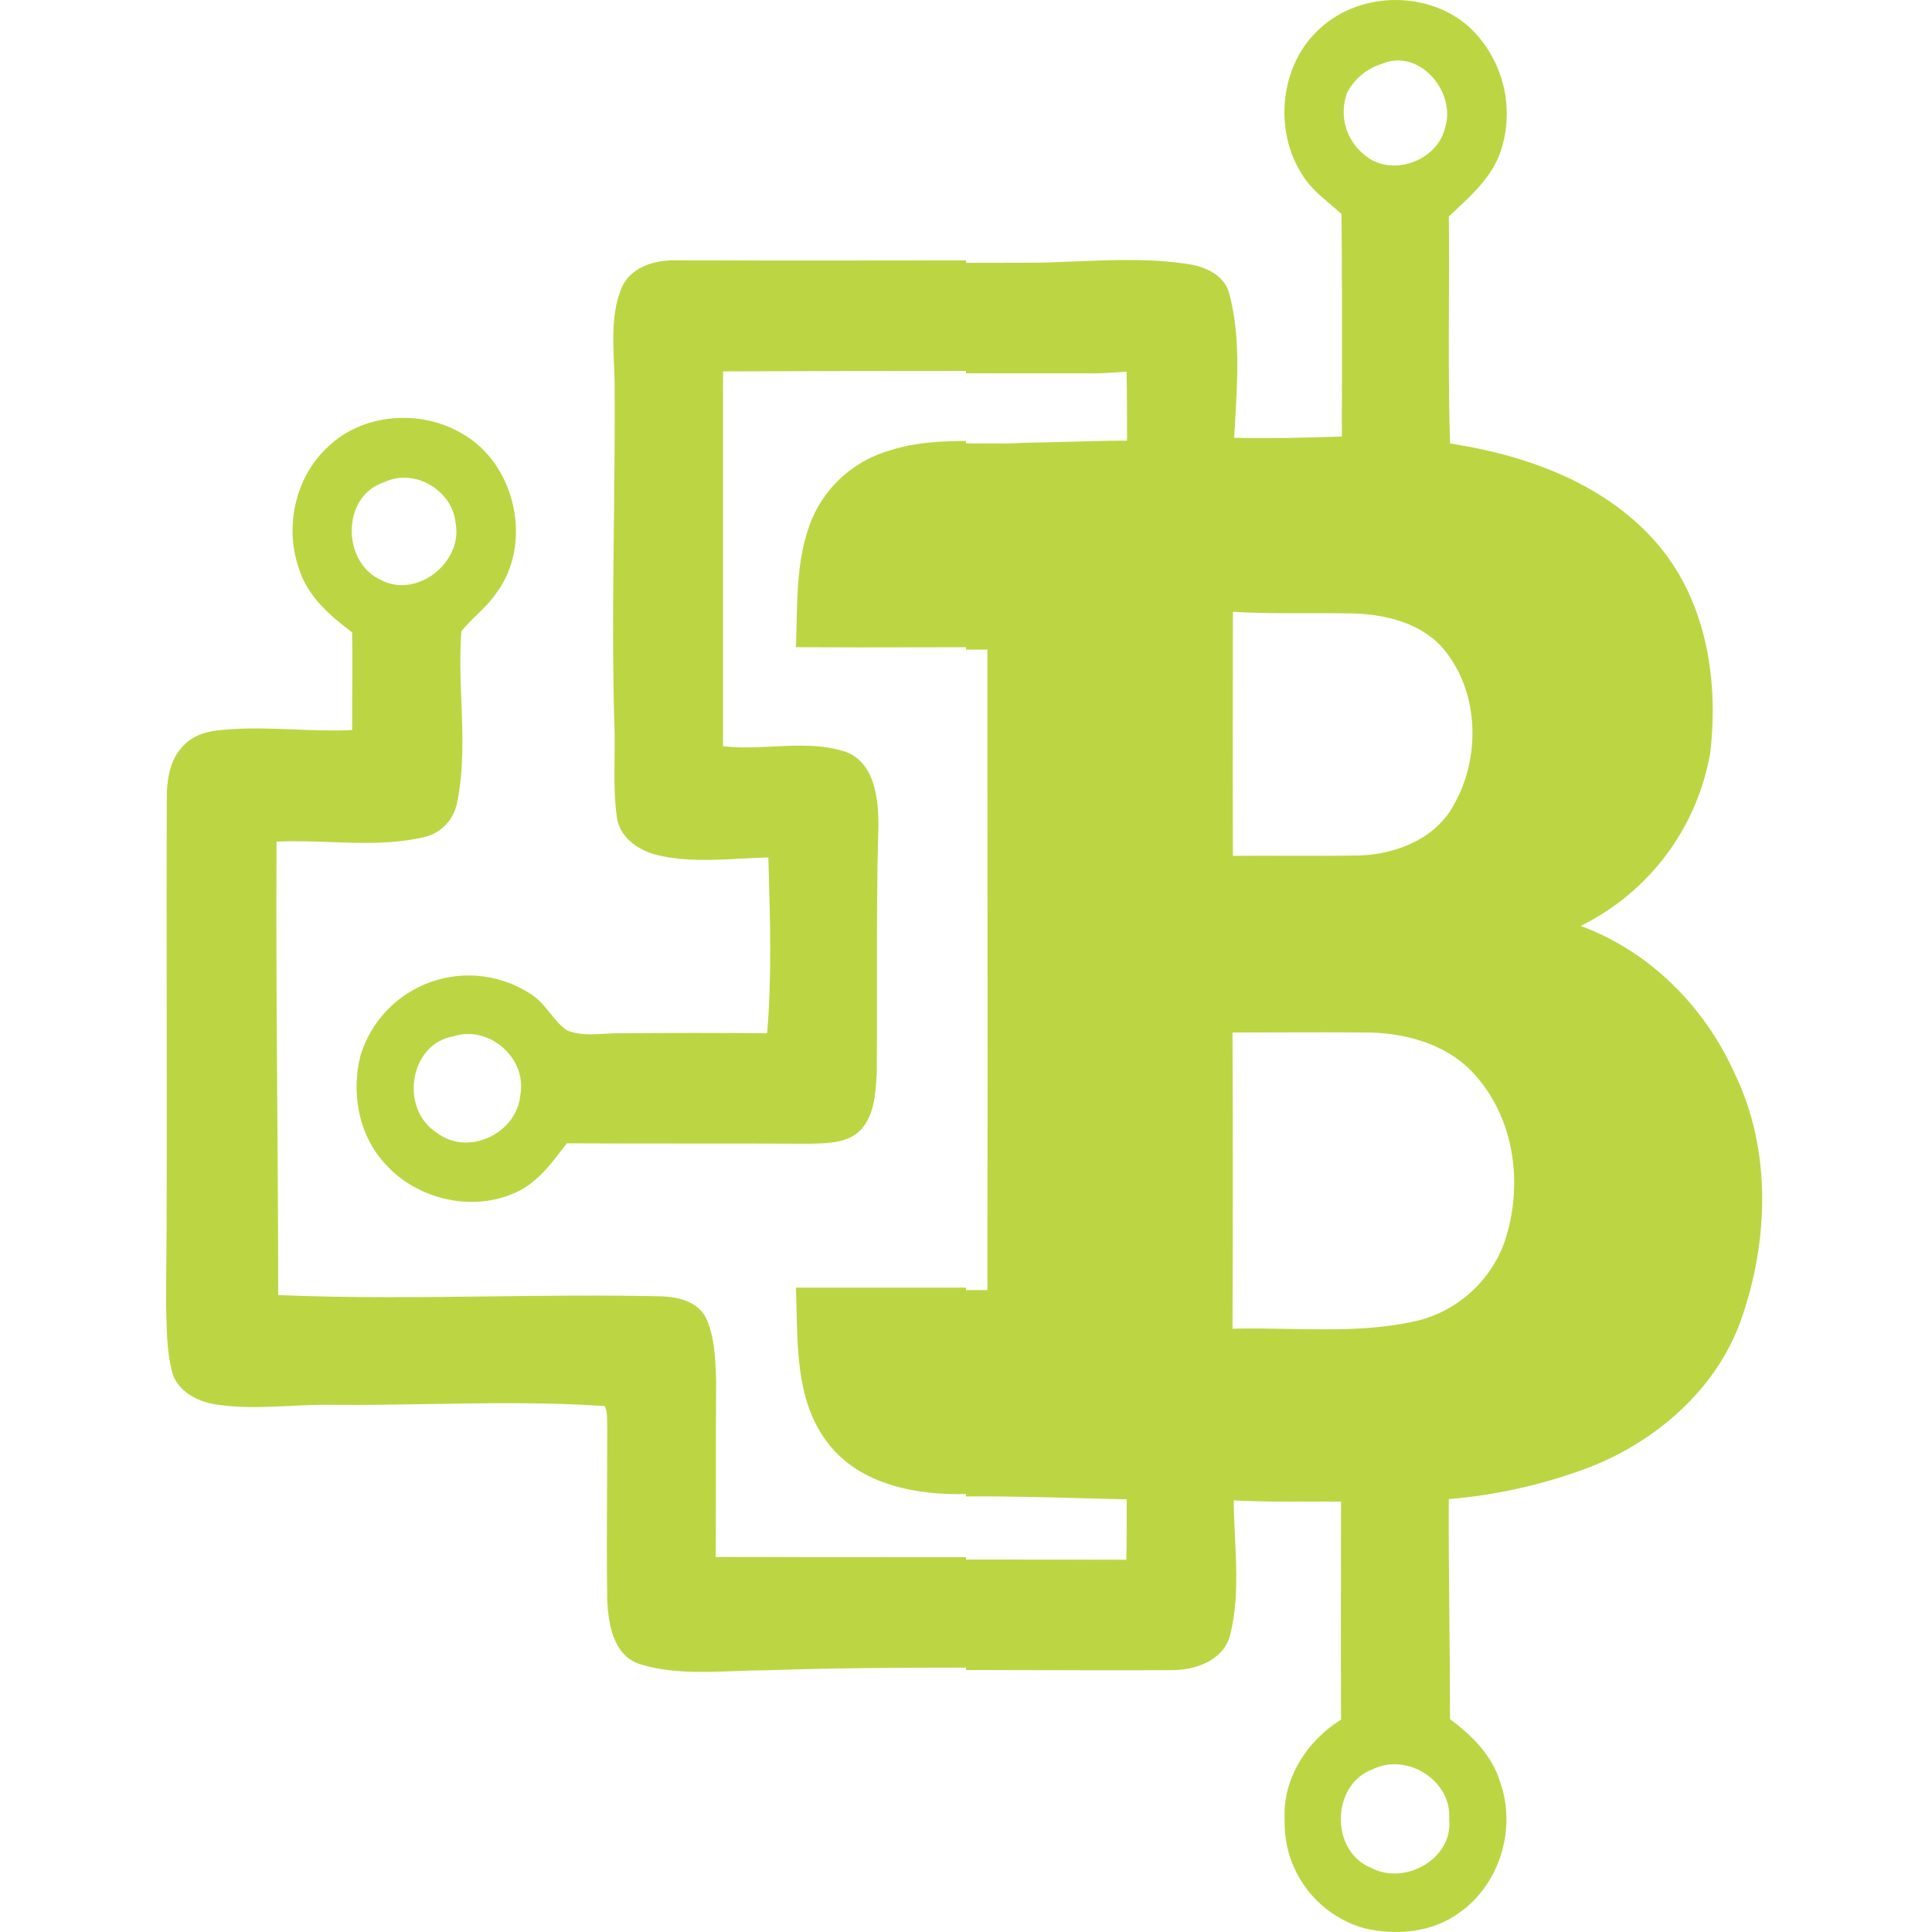 <svg width="512" height="512" viewBox="0 0 512 512" fill="none" xmlns="http://www.w3.org/2000/svg">
<g clip-path="url(#clip0_2_796)">
<path fill-rule="evenodd" clip-rule="evenodd" d="M389.551 7.34C378.784 -2.527 360.666 -2.406 349.899 7.462C339.254 16.857 337.379 34.293 345.08 46.277C347.058 49.519 349.894 51.906 352.719 54.283C353.662 55.077 354.603 55.869 355.512 56.692C355.672 71.416 355.652 86.2 355.632 100.954C355.625 105.868 355.618 110.779 355.618 115.684C346.071 116.019 336.616 116.232 327.069 116.019C327.151 114.455 327.244 112.883 327.336 111.305C327.986 100.265 328.653 88.932 325.864 78.194C324.766 73.016 319.489 70.626 314.777 69.971C304.986 68.467 295.138 68.868 285.311 69.269C280.811 69.453 276.315 69.636 271.831 69.636C266.556 69.636 261.279 69.639 256 69.644V98.938C266.537 98.933 277.069 98.933 287.585 98.933C290.54 99.03 293.42 98.84 296.29 98.651C297.049 98.602 297.807 98.552 298.565 98.507C298.672 104.598 298.672 110.689 298.672 116.78C293.616 116.78 288.561 116.923 283.505 117.066C279.669 117.174 275.834 117.282 271.999 117.328C268.163 117.575 264.283 117.547 260.398 117.519C258.932 117.509 257.465 117.498 256 117.503V172.151C257.891 172.149 259.783 172.147 261.674 172.147C261.674 191.004 261.686 209.86 261.698 228.717C261.721 266.432 261.745 304.149 261.674 341.874H256V396.573C256.036 396.573 256.072 396.572 256.107 396.571C266.792 396.49 277.467 396.782 288.147 397.075C291.629 397.17 295.112 397.265 298.596 397.347C298.596 402.601 298.596 407.976 298.489 413.352C284.328 413.31 270.167 413.301 256 413.299V442.567C262.125 442.571 268.249 442.589 274.37 442.608C286.344 442.644 298.309 442.68 310.263 442.604C316.622 442.68 324.095 440.152 325.956 433.467C328.136 424.861 327.71 416.026 327.285 407.214C327.13 404.004 326.976 400.798 326.947 397.606C333.279 397.974 339.665 397.951 346.033 397.928C349.159 397.917 352.281 397.906 355.39 397.941C355.39 404.329 355.378 410.728 355.366 417.136C355.342 429.974 355.318 442.844 355.39 455.715C346.392 461.318 339.803 471.399 340.459 482.256C340.257 488.69 342.209 495.008 346.007 500.21C349.805 505.411 355.232 509.2 361.429 510.975C369.908 513.016 379.547 512.178 386.684 506.925C397.451 499.463 401.95 484.556 397.558 472.282C395.469 465.262 390.085 459.887 384.275 455.608C384.275 446.962 384.187 438.314 384.099 429.655C383.989 418.885 383.88 408.1 383.939 397.287C396.761 396.211 409.369 393.346 421.395 388.774C438.964 381.876 454.672 368.278 461.26 350.188C468.764 329.128 469.602 304.688 459.613 284.298C451.698 266.695 437.103 252.062 418.879 245.377C427.834 240.975 435.618 234.517 441.591 226.531C447.563 218.545 451.555 209.259 453.238 199.435C455.541 179.7 452.034 158.214 438.201 142.972C424.369 127.729 404.116 120.572 384.29 117.526C383.877 105.185 383.926 92.838 383.975 80.492C384.006 72.776 384.036 65.06 383.954 57.347C384.419 56.913 384.887 56.478 385.358 56.043C390.229 51.529 395.264 46.862 397.573 40.46C399.549 34.752 399.844 28.597 398.422 22.726C397 16.856 393.922 11.516 389.551 7.34ZM360.93 19.749C362.533 18.441 364.383 17.468 366.37 16.888V16.857C376.253 12.791 385.952 24.425 382.963 33.821C380.95 42.698 368.643 47.145 361.612 41.054C359.187 39.138 357.436 36.501 356.613 33.525C355.79 30.548 355.939 27.388 357.037 24.501C358.003 22.673 359.327 21.057 360.93 19.749ZM326.71 183.704C326.722 176.518 326.734 169.329 326.734 162.128C333.407 162.534 340.087 162.518 346.758 162.502C350.834 162.493 354.907 162.483 358.974 162.569C367.087 162.889 375.765 164.975 381.59 170.899C391.915 182.076 392.678 200.06 385.434 213.003C380.706 222.139 370.168 226.373 360.285 226.708C353.915 226.83 347.526 226.812 341.13 226.795C336.333 226.782 331.532 226.769 326.734 226.814C326.662 212.413 326.686 198.065 326.71 183.704ZM326.627 352.122C326.739 326.001 326.739 299.835 326.627 273.624C330.732 273.624 334.825 273.612 338.911 273.6C347.058 273.576 355.174 273.553 363.29 273.624C373.721 273.959 384.595 277.248 391.412 285.471C401.615 297.303 403.597 314.525 398.763 328.991C396.82 334.495 393.449 339.384 388.992 343.159C384.536 346.935 379.155 349.46 373.401 350.477C362.819 352.58 352.131 352.377 341.448 352.174C336.503 352.081 331.559 351.987 326.627 352.122ZM363.29 494.956C352.431 490.57 352.751 472.815 363.839 468.856C372.852 464.394 384.824 471.901 384.046 482.134C385.144 492.657 372.196 499.783 363.29 494.956Z" fill="#BCD643"/>
<path fill-rule="evenodd" clip-rule="evenodd" d="M256 441.935V412.667C252.041 412.667 248.082 412.667 244.122 412.667C225.991 412.667 207.846 412.667 189.675 412.613C189.728 404.824 189.728 397.013 189.728 389.201C189.728 381.389 189.728 373.578 189.782 365.789C189.773 365.548 189.764 365.308 189.755 365.066C189.554 359.692 189.343 354.055 187.037 349.13C184.841 344.957 179.899 343.754 175.507 343.541C160.406 343.196 145.305 343.375 130.205 343.554C111.375 343.777 92.547 344.001 73.724 343.206C73.724 326.114 73.601 309.002 73.479 291.888C73.315 268.932 73.15 245.972 73.281 223.046C78.052 222.805 82.825 222.979 87.588 223.153C95.751 223.451 103.885 223.748 111.927 221.949C114.173 221.528 116.242 220.448 117.872 218.848C119.501 217.248 120.617 215.2 121.077 212.965C122.965 204.028 122.617 194.963 122.269 185.913C122.03 179.68 121.791 173.455 122.282 167.283C123.511 165.732 124.949 164.331 126.39 162.927C128.204 161.159 130.022 159.388 131.433 157.309C141.422 144.152 136.694 122.879 122.419 114.885C111.561 108.413 96.219 109.509 87.068 118.28C78.177 126.29 75.325 139.766 79.275 150.837C81.578 158.161 87.51 163.202 93.321 167.587C93.402 173.37 93.375 179.091 93.348 184.829C93.335 187.703 93.321 190.582 93.321 193.474C88.201 193.723 83.094 193.519 78.002 193.315C71.901 193.071 65.822 192.828 59.769 193.367C55.819 193.581 51.656 194.464 48.789 197.418C45.312 200.783 44.442 205.534 44.214 209.92C44.123 229.202 44.151 248.482 44.178 267.753C44.216 293.742 44.254 319.715 44 345.658C44.033 346.628 44.058 347.604 44.083 348.584C44.206 353.467 44.331 358.444 45.525 363.2C46.623 368.453 52.113 371.423 57.161 372.184C63.698 373.216 70.321 372.898 76.948 372.581C80.788 372.397 84.629 372.213 88.456 372.291C96.996 372.372 105.552 372.229 114.108 372.085C129.525 371.827 144.942 371.568 160.272 372.626C160.911 374.038 160.907 375.599 160.902 377.113C160.901 377.657 160.899 378.194 160.927 378.717C160.927 383.802 160.902 388.888 160.877 393.969C160.826 404.117 160.775 414.247 160.927 424.323C161.248 430.46 162.575 438.47 169.163 440.876C177.381 443.519 186.021 443.187 194.558 442.859C197.381 442.75 200.192 442.642 202.974 442.642C220.657 442.04 238.336 441.925 256 441.935ZM256 395.942V341.242H210.935C211.012 343.23 211.057 345.249 211.101 347.284C211.37 359.605 211.652 372.506 219.506 382.569C227.977 393.503 242.85 396.259 256 395.942ZM256 171.519V116.871C249.338 116.891 242.708 117.214 236.312 119.224C231.65 120.475 227.332 122.761 223.679 125.912C220.027 129.063 217.135 132.997 215.22 137.421C211.515 146.263 211.306 155.93 211.101 165.438C211.057 167.474 211.013 169.504 210.935 171.516C222.21 171.587 233.485 171.563 244.761 171.539C248.507 171.532 252.254 171.524 256 171.519ZM256 98.306V69.012C250.943 69.016 245.885 69.022 240.826 69.028C220.139 69.052 199.443 69.075 178.801 69.004C173.311 68.897 167.058 70.862 164.74 76.237C162.13 82.584 162.421 89.475 162.708 96.26C162.783 98.038 162.857 99.809 162.88 101.561C162.963 113.7 162.829 125.834 162.694 137.973C162.486 156.776 162.277 175.59 162.88 194.448C162.91 196.565 162.887 198.701 162.864 200.844C162.807 206.241 162.749 211.691 163.535 217.031C164.527 222.3 169.575 225.589 174.516 226.685C181.682 228.329 189.028 227.936 196.323 227.547C198.762 227.417 201.195 227.287 203.614 227.233C203.638 228.049 203.661 228.864 203.685 229.68C204.109 244.331 204.536 259.074 203.294 273.83C190.453 273.708 177.49 273.708 164.527 273.83C163.1 273.793 161.651 273.878 160.198 273.964C156.835 274.161 153.447 274.361 150.252 273.053C148.492 271.862 147.122 270.159 145.746 268.449C144.343 266.706 142.934 264.956 141.101 263.734C137.219 261.079 132.765 259.376 128.1 258.761C123.435 258.147 118.691 258.639 114.252 260.198C109.814 261.757 105.806 264.339 102.553 267.734C99.3 271.129 96.895 275.241 95.532 279.738C93.123 289.209 94.876 300.021 101.251 307.482C109.365 317.456 124.31 321.4 136.16 316.254C141.898 313.894 145.734 308.867 149.432 304.022C149.696 303.677 149.959 303.333 150.221 302.99C160.927 303.044 171.66 303.044 182.406 303.044C193.152 303.044 203.912 303.044 214.671 303.097C214.824 303.093 214.978 303.09 215.133 303.087C219.654 302.986 224.895 302.87 228.183 299.366C231.665 295.465 232.005 290.024 232.311 285.125C232.323 284.937 232.335 284.751 232.347 284.565C232.433 276.248 232.424 267.93 232.414 259.613C232.398 246.003 232.382 232.392 232.789 218.782C232.789 211.656 231.859 202.23 224.233 199.276C217.94 197.187 211.381 197.514 204.828 197.84C200.392 198.061 195.958 198.282 191.612 197.753V98.424C213.026 98.342 234.522 98.315 256 98.306ZM100.748 153.593C90.545 148.781 90.545 131.452 101.739 127.828C109.761 123.884 119.964 129.914 120.742 138.685C122.709 149.101 110.31 158.862 100.748 153.593ZM115.617 300.082C105.918 293.823 108.434 276.616 120.193 274.637C129.526 271.576 139.622 280.347 137.914 289.986C137.136 300.402 123.96 306.66 115.617 300.082Z" fill="#BCD643"/>
</g>
<defs>
<clipPath id="clip0_2_796">
<rect width="512" height="512" fill="white"/>
</clipPath>
</defs>
</svg>
